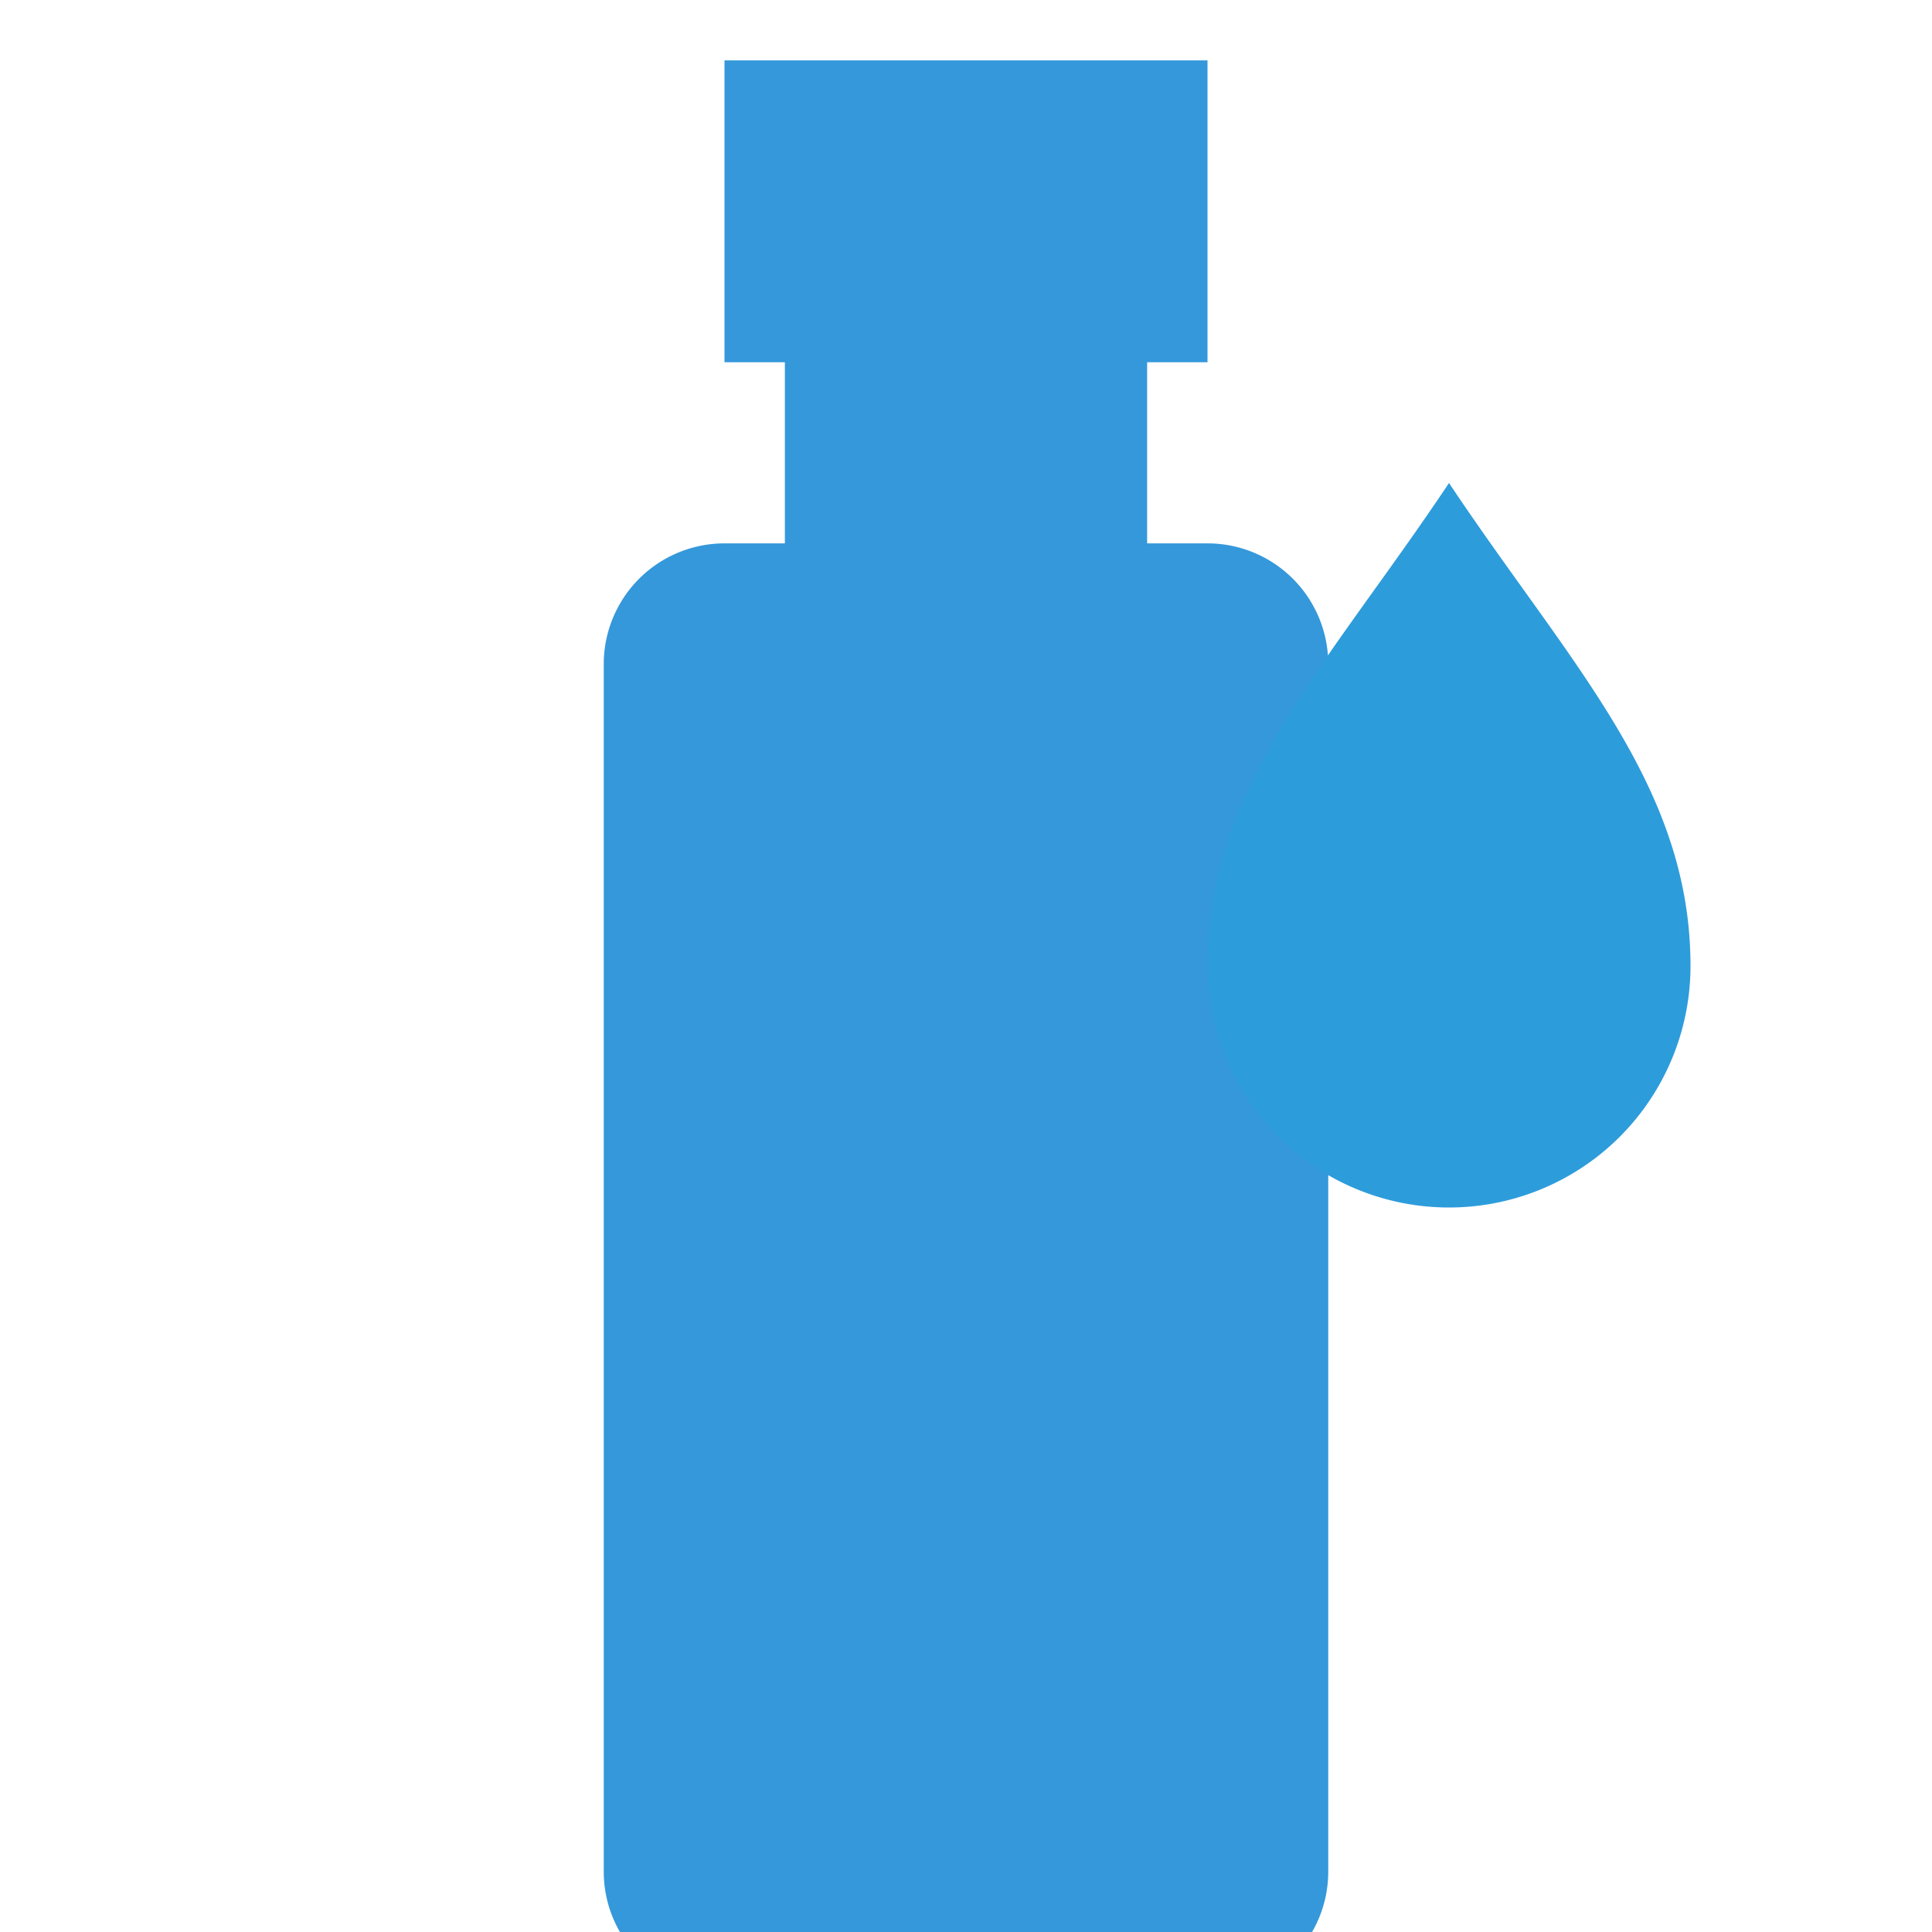 ﻿<svg xmlns="http://www.w3.org/2000/svg" viewBox="0 0 64 64" width="64" height="64">
  <path fill="#3498db" d="M24 2h16v10h-2v6h2a4 4 0 0 1 4 4v40a4 4 0 0 1-4 4H24a4 4 0 0 1-4-4V22a4 4 0 0 1 4-4h2v-6h-2V2zM28 12h8v6h-8v-6z"/>
  <path fill="#2d9cdb" d="M48 16c4 6 8 10 8 16a8 8 0 0 1-16 0c0-6 4-10 8-16z"/>
</svg>
